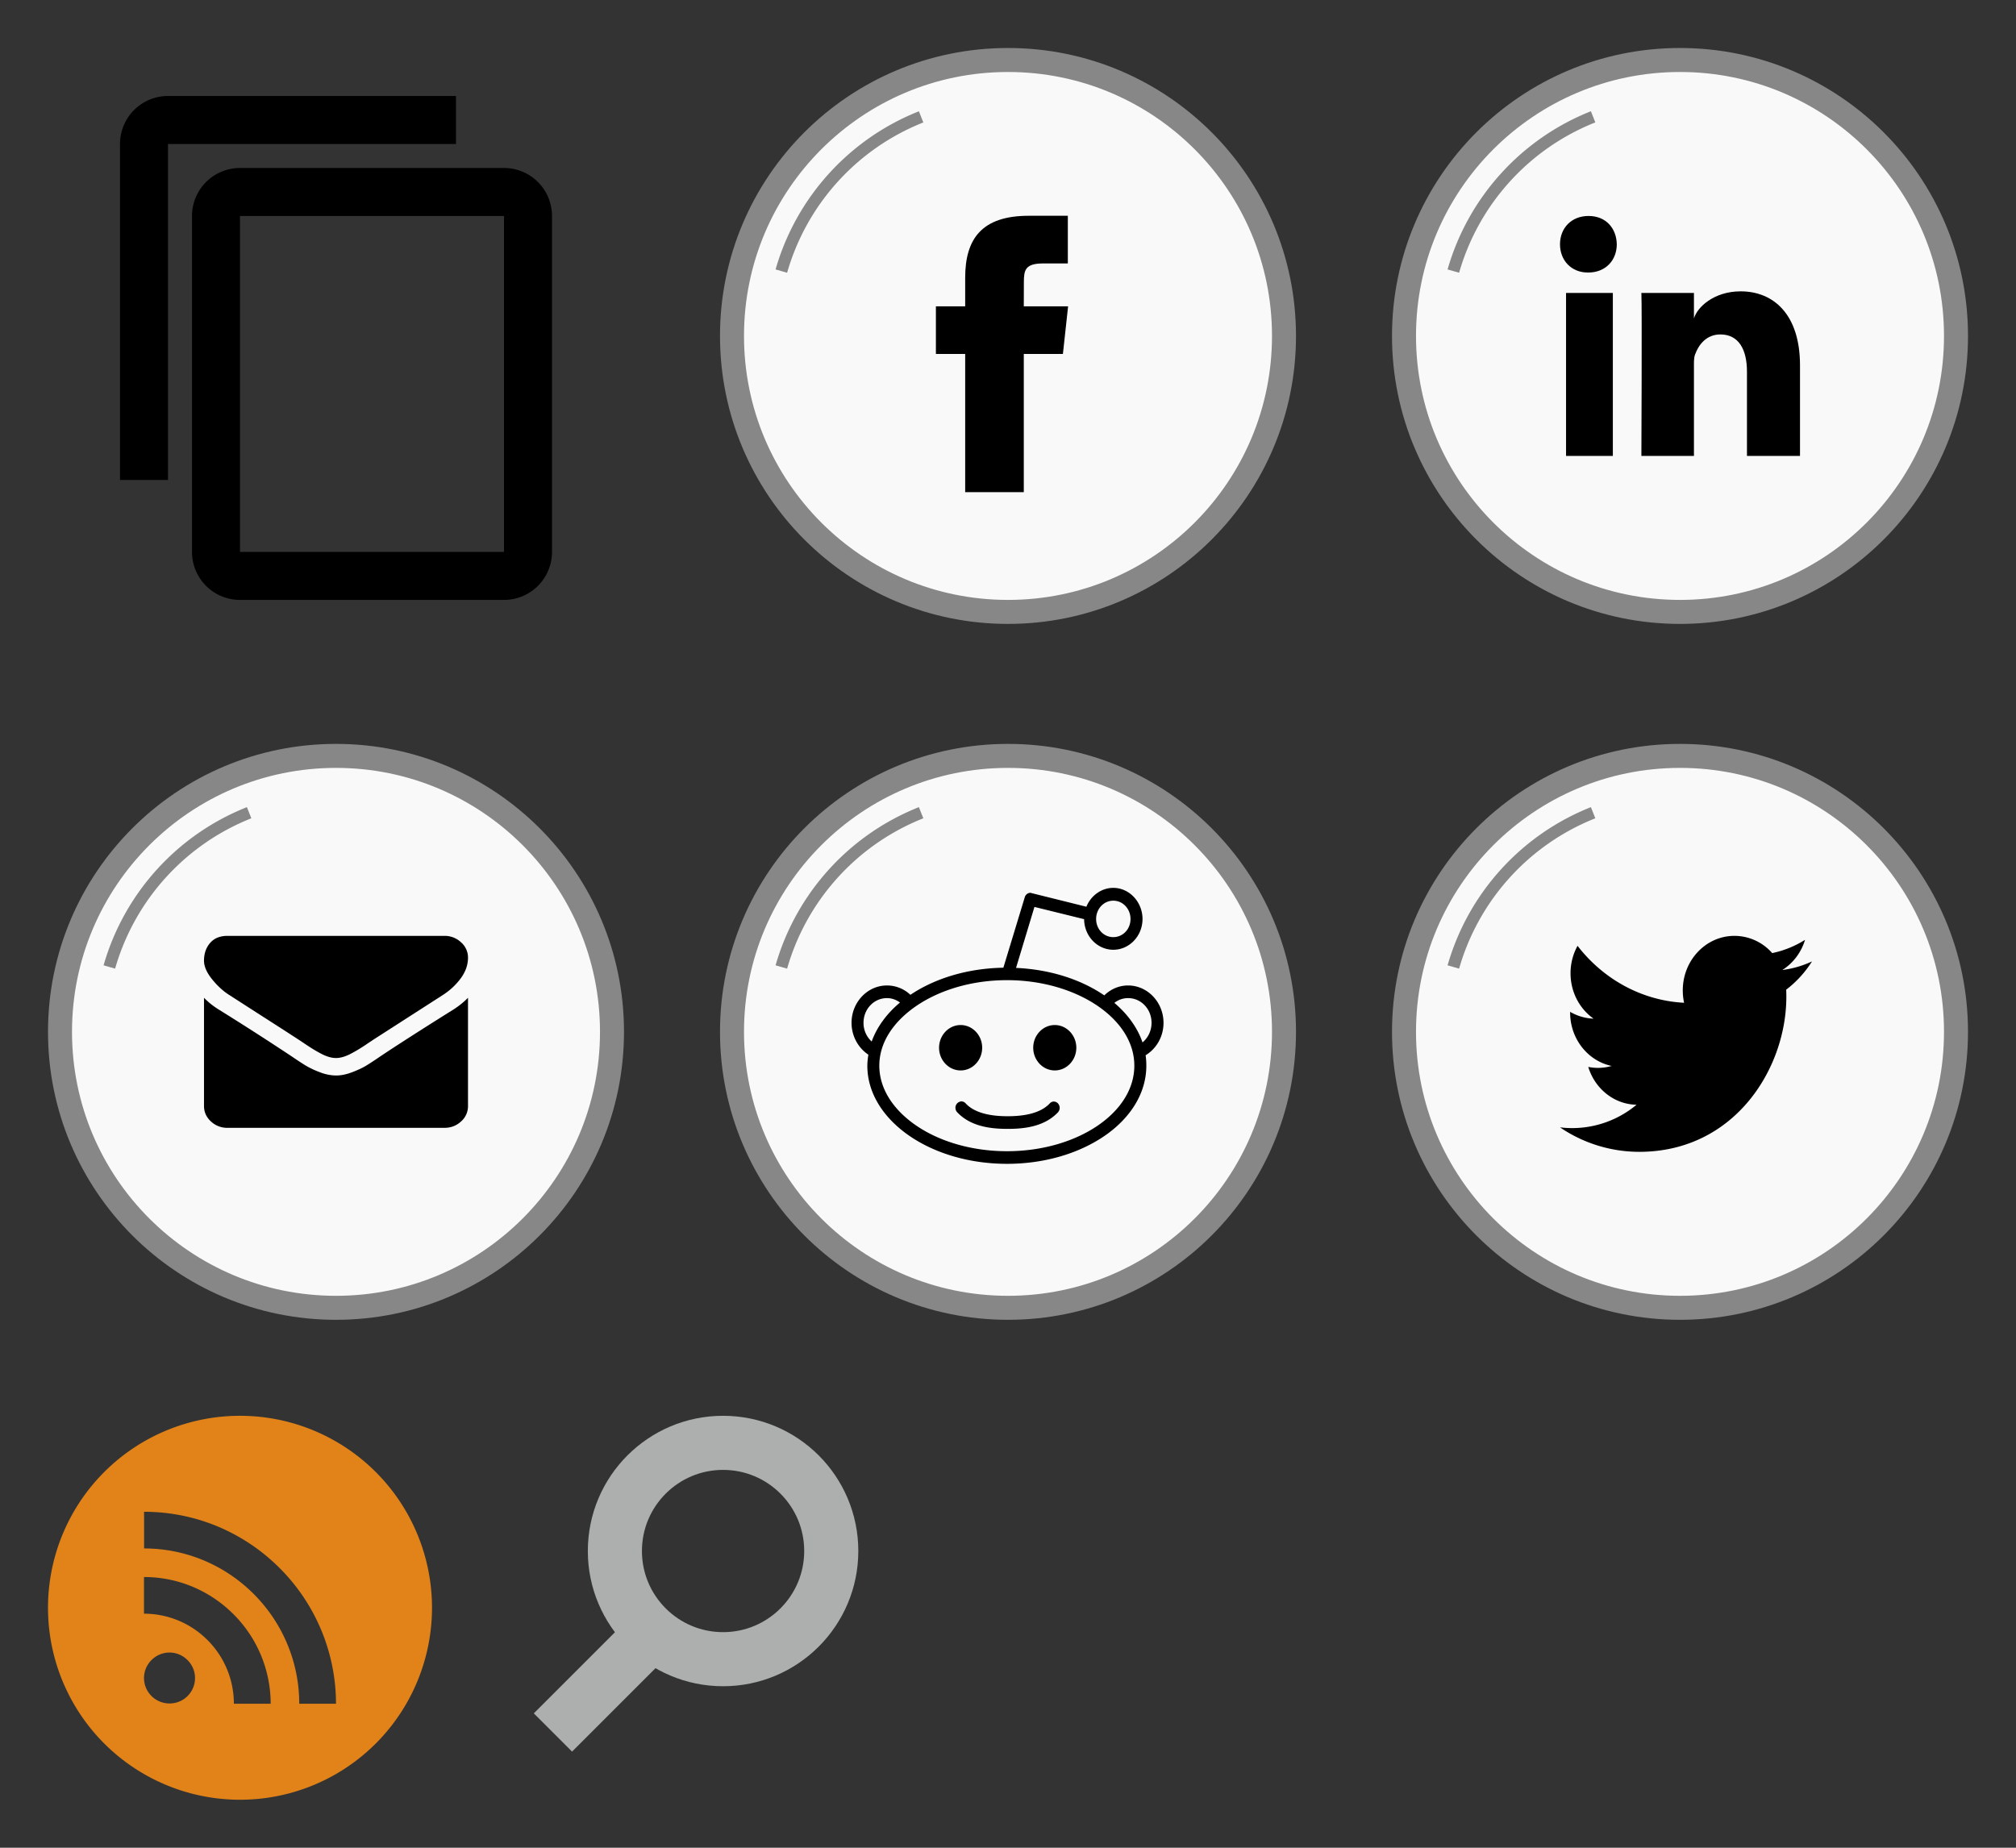 <?xml version="1.0" encoding="UTF-8" standalone="no"?><svg width="84" height="77" viewBox="0 0 84 77" xmlns="http://www.w3.org/2000/svg" xmlns:xlink="http://www.w3.org/1999/xlink"><rect x="0" y="0" width="84" height="77" fill="#333333" stroke="none"/><svg height="29" width="28" viewBox="-2 -2 28 29" id="copy" xmlns="http://www.w3.org/2000/svg"><path d="M0-23h48v48H0z" fill="none"/><path d="M17 2H5a2 2 0 00-2 2v14h2V4h12zm2 3H8a2 2 0 00-2 2v14a2 2 0 002 2h11a2 2 0 002-2V7a2 2 0 00-2-2zm0 16H8V7h11z"/></svg><svg width="28" height="28" viewBox="-2 -2 28 28" id="facebook" x="28" xmlns="http://www.w3.org/2000/svg"><circle style="isolation:auto;mix-blend-mode:normal;solid-color:#000;solid-opacity:1;marker:none" cx="12" cy="12" r="11.5" color="#000" overflow="visible" fill="#f9f9f9" stroke="#878787"/><path d="M12.658 18.51h-2.442v-5.76h-1.22v-1.984h1.22V9.574c0-1.618.689-2.582 2.647-2.582h1.63v1.986h-1.019c-.762 0-.813.277-.813.795l-.003.993h1.846l-.216 1.984h-1.63v5.76z" fill-rule="evenodd"/><path style="isolation:auto;mix-blend-mode:normal;solid-color:#000;solid-opacity:1;marker:none" d="M2.556 9.297A9.823 9.823 0 018.38 2.87" color="#000" overflow="visible" fill="none" stroke="#878787" stroke-width=".5"/></svg><svg height="28" width="28" viewBox="-2 -2 28 28" id="linkedin" x="56" xmlns="http://www.w3.org/2000/svg"><circle style="isolation:auto;mix-blend-mode:normal;solid-color:#000;solid-opacity:1;marker:none;font-variant-east_asian:normal" cx="12" cy="12" r="11.5" color="#000" overflow="visible" fill="#f9f9f9" stroke="#878787"/><path d="M7.252 10.207h1.95v6.792h-1.95zm.925-.85h-.014C7.457 9.357 7 8.837 7 8.18 7 7.509 7.471 7 8.19 7c.72 0 1.162.508 1.176 1.178 0 .658-.456 1.179-1.189 1.179zM17 17h-2.21v-3.516c0-.92-.346-1.547-1.106-1.547-.582 0-.905.423-1.055.832-.057.146-.048.35-.048.555V17h-2.19s.029-6.227 0-6.793h2.19v1.066c.13-.466.829-1.132 1.945-1.132 1.386 0 2.474.978 2.474 3.081z" fill-rule="evenodd"/><path style="isolation:auto;mix-blend-mode:normal;solid-color:#000;solid-opacity:1;marker:none" d="M2.556 9.297A9.823 9.823 0 018.38 2.868" color="#000" overflow="visible" fill="none" stroke="#878787" stroke-width=".5"/></svg><svg height="28" width="28" viewBox="-2 -2 28 28" id="mail" y="29" xmlns="http://www.w3.org/2000/svg"><circle style="isolation:auto;mix-blend-mode:normal;solid-color:#000;solid-opacity:1;marker:none;font-variant-east_asian:normal" cx="12" cy="12" r="11.5" color="#000" overflow="visible" fill="#f9f9f9" stroke="#878787"/><path d="M7.556 10.466l1.258.81c.7.448 1.236.794 1.608 1.036l.261.174c.133.089.244.16.332.216.088.055.194.116.319.184.125.068.242.12.353.154.11.034.213.05.307.05h.012c.094 0 .197-.016.307-.05a1.93 1.93 0 00.353-.154 6.552 6.552 0 00.65-.4l.262-.174 2.872-1.846c.3-.193.549-.426.75-.699.2-.273.3-.559.3-.858a.84.84 0 00-.292-.642.988.988 0 00-.69-.267H7.482c-.315 0-.557.098-.727.295-.17.197-.255.444-.255.74 0 .238.113.496.338.775.225.278.464.497.718.656zm9.33.608c-1.342.84-2.361 1.494-3.057 1.96-.233.16-.422.283-.568.372-.145.09-.338.18-.58.273-.241.093-.466.14-.675.14h-.012a1.89 1.89 0 01-.675-.14 3.62 3.62 0 01-.58-.273 14.496 14.496 0 01-.568-.372 123.51 123.51 0 00-3.051-1.96 3.198 3.198 0 01-.62-.494v4.51c0 .25.096.465.288.643a.985.985 0 00.694.267h9.036c.27 0 .501-.089.694-.267a.844.844 0 00.288-.642V10.58c-.176.181-.38.346-.614.494z" fill-rule="evenodd"/><path style="isolation:auto;mix-blend-mode:normal;solid-color:#000;solid-opacity:1;marker:none" d="M2.556 9.297A9.823 9.823 0 018.38 2.868" color="#000" overflow="visible" fill="none" stroke="#878787" stroke-width=".5"/></svg><svg height="28" width="28" viewBox="-2 -2 28 28" id="reddit" x="28" y="29" xmlns="http://www.w3.org/2000/svg"><circle style="isolation:auto;mix-blend-mode:normal;solid-color:#000;solid-opacity:1;marker:none;font-variant-east_asian:normal" cx="12" cy="12" r="11.5" color="#000" overflow="visible" fill="#f9f9f9" stroke="#878787"/><path d="M10.04 14.898a.196.196 0 00-.028.008.263.263 0 00-.197.31c.01.053.036.102.074.14.56.591 1.395.685 2.062.687h.051c.671 0 1.51-.09 2.077-.687a.274.274 0 00.004-.372.24.24 0 00-.206-.078.248.248 0 00-.145.084c-.395.416-1.09.523-1.708.526h-.029a.09.09 0 00-.014 0h-.037c-.615-.003-1.308-.111-1.7-.526a.244.244 0 00-.203-.092zm3.91-3.182c-.495 0-.899.425-.899.946 0 .521.404.946.898.946s.898-.425.898-.946c0-.52-.404-.946-.898-.946zm-3.924 0c-.494 0-.898.425-.898.946 0 .521.404.946.898.946s.898-.425.898-.946c0-.521-.404-.946-.898-.946zm6.978-1.122c.543 0 .977.457.977 1.03 0 .333-.148.627-.376.817-.212-.621-.624-1.183-1.173-1.648a.913.913 0 01.572-.199zm-10.047 0c.205 0 .387.071.543.184-.547.458-.96 1.013-1.18 1.625a1.045 1.045 0 01-.34-.779c0-.573.434-1.03.977-1.03zm5.002-.748c1.492 0 2.835.425 3.793 1.084.958.66 1.512 1.532 1.512 2.48s-.554 1.83-1.512 2.488c-.958.659-2.301 1.076-3.793 1.076s-2.836-.417-3.793-1.076c-.958-.659-1.528-1.54-1.528-2.488s.57-1.82 1.528-2.48c.957-.659 2.3-1.084 3.793-1.084zm4.43-3.312c.399 0 .716.342.716.763 0 .422-.317.756-.717.756-.4 0-.716-.334-.716-.756 0-.421.316-.763.716-.763zm0-.534c-.5 0-.936.326-1.122.786l-2.273-.565a.254.254 0 00-.08-.015.254.254 0 00-.217.191l-.89 2.93c-1.498.027-2.856.445-3.873 1.13a1.42 1.42 0 00-.977-.39c-.813 0-1.476.7-1.476 1.557 0 .557.283 1.05.702 1.328a2.93 2.93 0 00-.044.458c0 1.166.696 2.197 1.752 2.923 1.055.725 2.488 1.167 4.068 1.167 1.58 0 3.012-.442 4.068-1.167 1.055-.726 1.737-1.757 1.737-2.923 0-.146-.009-.294-.03-.435.446-.27.746-.773.746-1.35 0-.858-.663-1.558-1.476-1.558-.385 0-.73.158-.992.413-.97-.663-2.253-1.081-3.677-1.145l.767-2.541 2.07.51c.005.703.549 1.275 1.216 1.275.67 0 1.217-.575 1.217-1.282 0-.706-.547-1.297-1.217-1.297z" fill-rule="evenodd"/><path style="isolation:auto;mix-blend-mode:normal;solid-color:#000;solid-opacity:1;marker:none" d="M2.556 9.297A9.823 9.823 0 018.38 2.868" color="#000" overflow="visible" fill="none" stroke="#878787" stroke-width=".5"/></svg><svg width="20" height="20" viewBox="-2 -2 20 20" id="rss" y="57" xmlns="http://www.w3.org/2000/svg"><path d="M8 0a8 8 0 00-8 8 8 8 0 008 8 8 8 0 008-8 8 8 0 00-8-8zM5.816 11.678c-.194.194-.46.31-.754.31A1.063 1.063 0 014 10.93c0-.293.119-.556.312-.75a1.053 1.053 0 011.5 0 1.053 1.053 0 01.004 1.497zM7.744 12a3.742 3.742 0 00-1.097-2.653A3.73 3.73 0 004 8.247V6.719c1.456 0 2.772.593 3.728 1.55A5.276 5.276 0 019.278 12zm2.725 0c-.003-3.569-2.9-6.472-6.466-6.472V4c2.206 0 4.203.897 5.65 2.347A7.995 7.995 0 0112 12z" style="isolation:auto;mix-blend-mode:normal;solid-color:#000;solid-opacity:1" color="#000" overflow="visible" fill="#e18319"/></svg><svg width="18" height="18" viewBox="-2 -2 18 18" id="search" x="20" y="57" xmlns="http://www.w3.org/2000/svg"><g transform="matrix(-1.127 0 0 1.127 13.763 0)" fill="none" stroke="#adafaf" stroke-width="2"><path d="M11.29 11.71l-4-4"/><circle r="4" cy="5" cx="5"/></g></svg><svg height="28" width="28" viewBox="-2 -2 28 28" id="twitter" x="56" y="29" xmlns="http://www.w3.org/2000/svg"><circle style="isolation:auto;mix-blend-mode:normal;solid-color:#000;solid-opacity:1;marker:none;font-variant-east_asian:normal" cx="12" cy="12" r="11.5" color="#000" overflow="visible" fill="#f9f9f9" stroke="#878787"/><path d="M16.263 9.423c.445-.28.786-.726.947-1.257-.417.261-.877.45-1.368.552A2.097 2.097 0 0014.269 8c-1.19 0-2.153 1.017-2.153 2.272 0 .178.018.351.055.517-1.79-.095-3.377-.998-4.44-2.374a2.362 2.362 0 00-.292 1.143c0 .788.38 1.483.959 1.892a2.077 2.077 0 01-.976-.284v.027c0 1.102.742 2.02 1.728 2.228a2.026 2.026 0 01-.973.04c.274.902 1.07 1.56 2.012 1.577A4.182 4.182 0 017 15.98 5.874 5.874 0 0010.302 17c3.963 0 6.129-3.462 6.129-6.464a6.64 6.64 0 00-.006-.294c.421-.32.787-.721 1.075-1.177-.386.181-.802.303-1.237.358z" fill-rule="evenodd"/><path style="isolation:auto;mix-blend-mode:normal;solid-color:#000;solid-opacity:1;marker:none" d="M2.556 9.297A9.823 9.823 0 018.38 2.868" color="#000" overflow="visible" fill="none" stroke="#878787" stroke-width=".5"/></svg></svg>